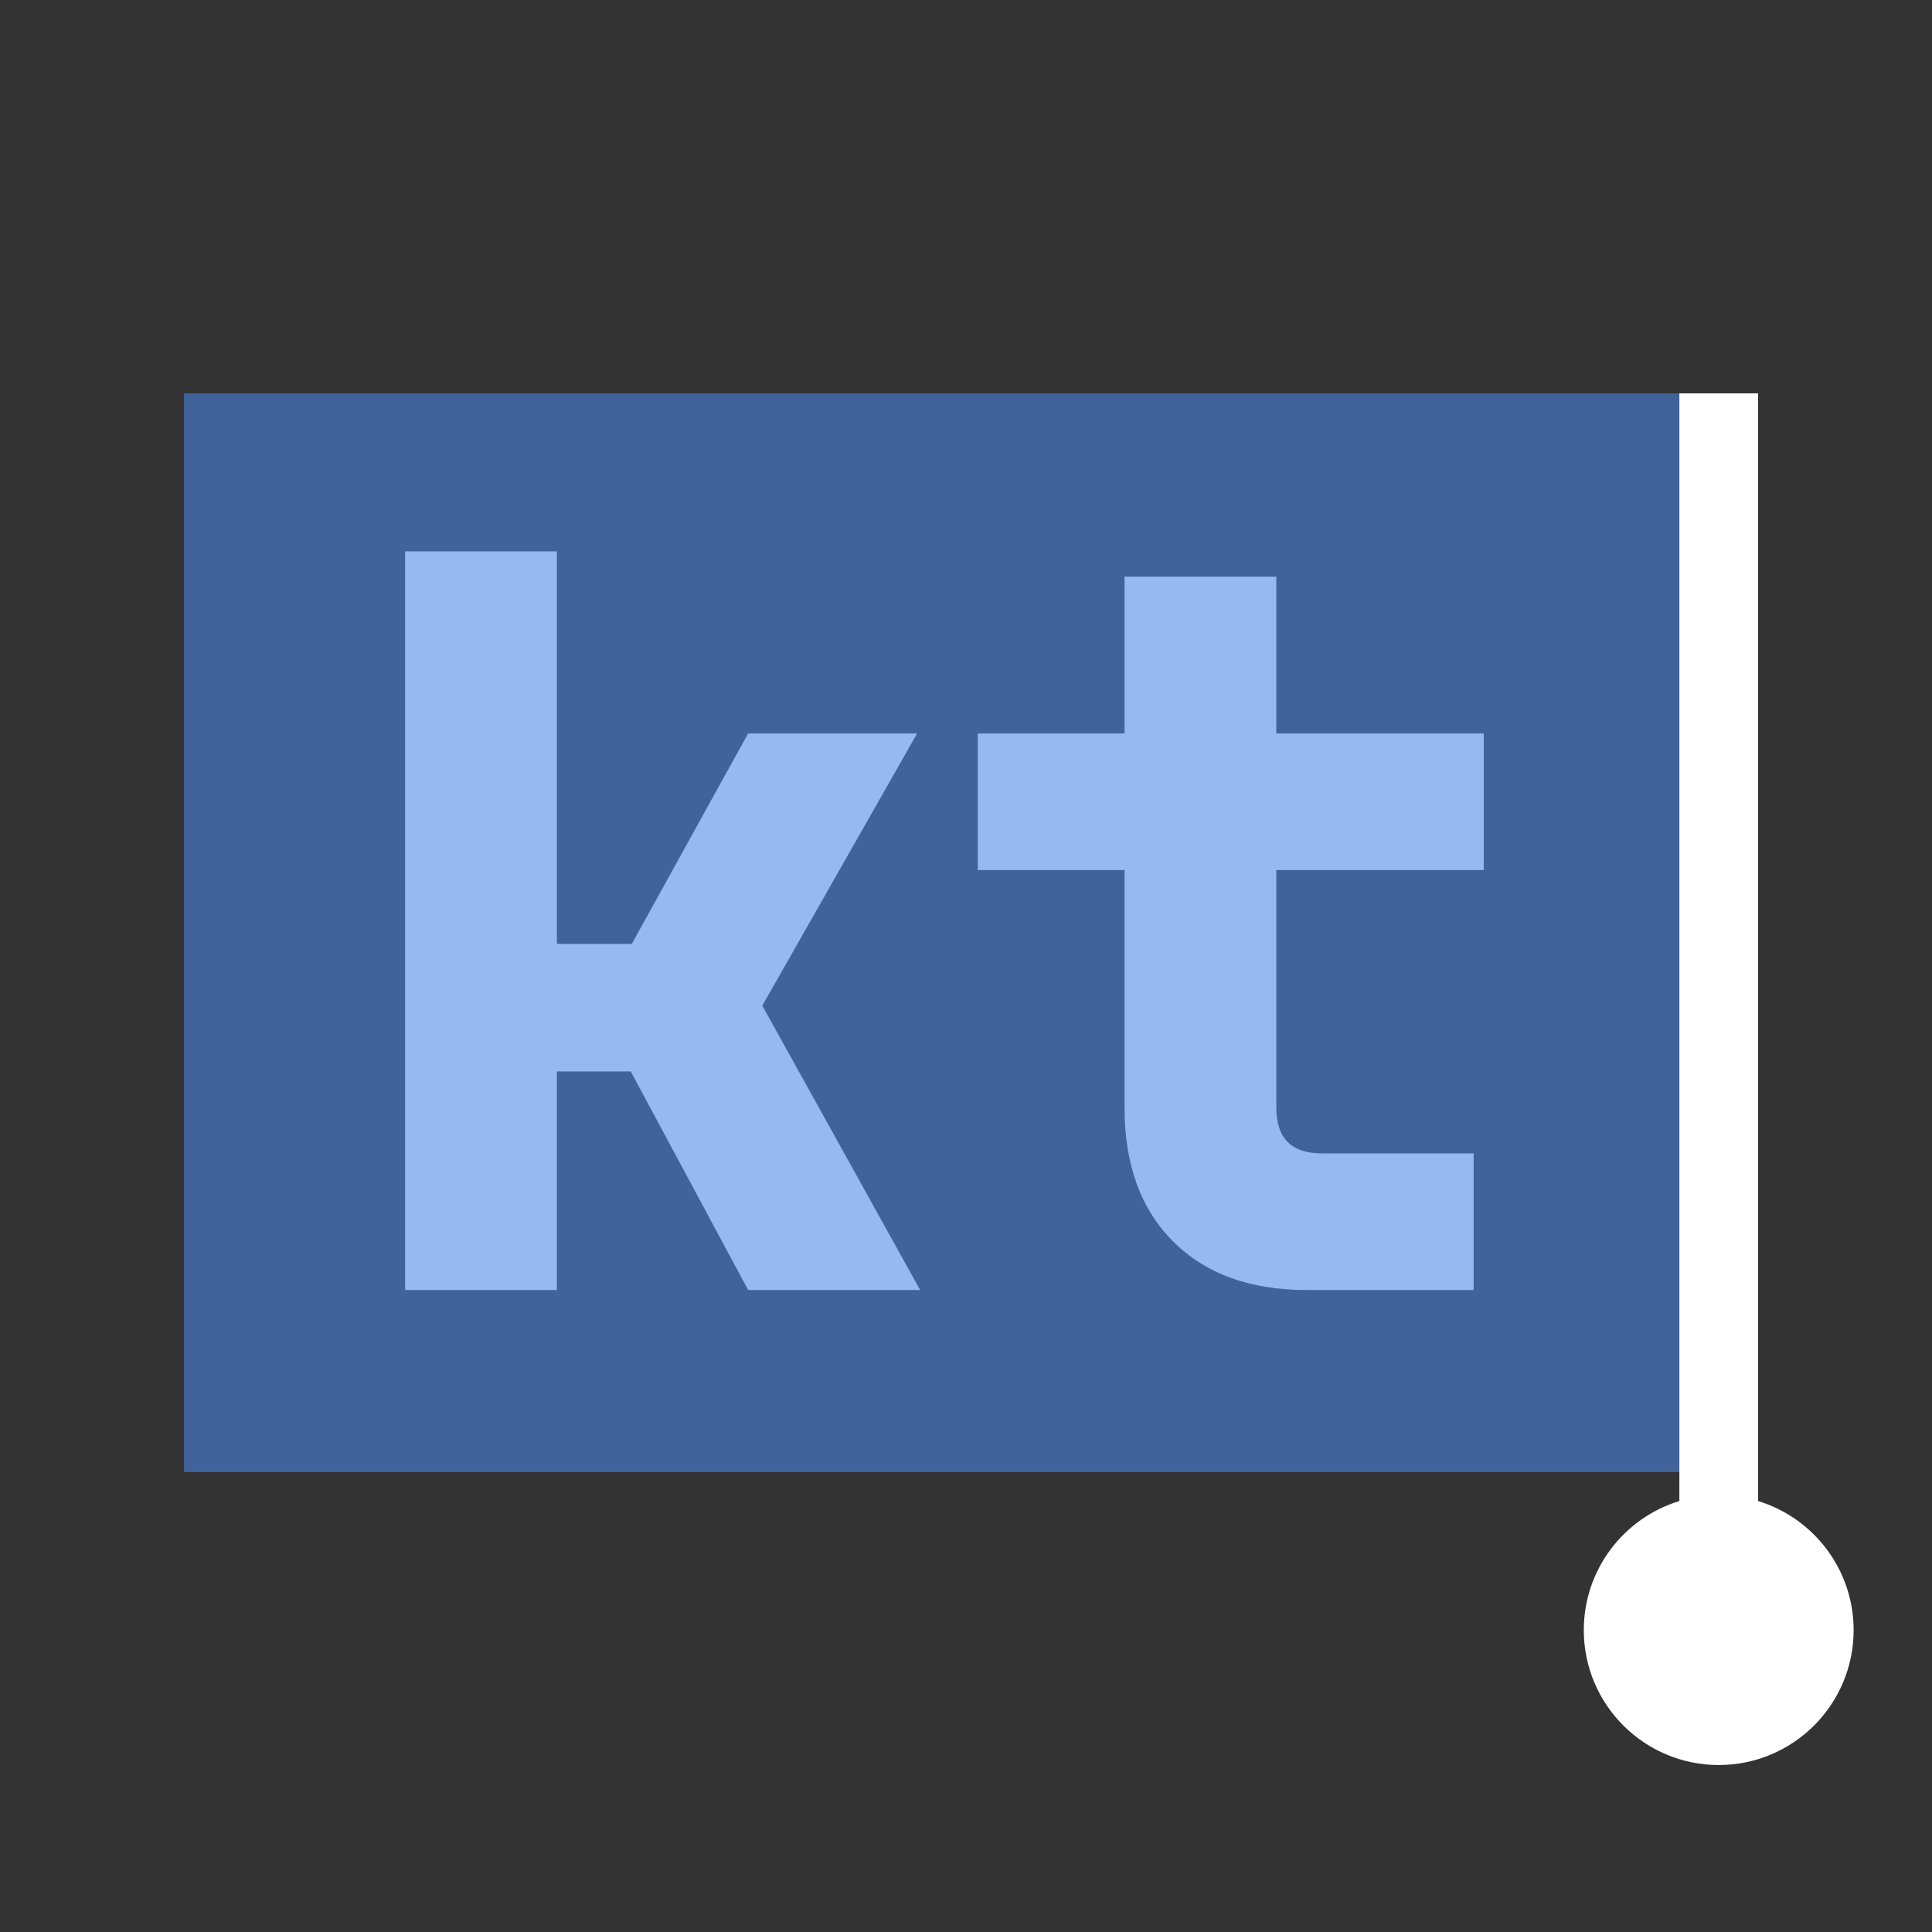 <?xml version="1.0" encoding="UTF-8" standalone="no"?><!-- Generator: Gravit.io --><svg xmlns="http://www.w3.org/2000/svg" xmlns:xlink="http://www.w3.org/1999/xlink" style="isolation:isolate" viewBox="0 0 512 512" width="512pt" height="512pt"><rect x="0" y="0" width="512" height="512" fill="#333333" stroke="none"/><defs><clipPath id="_clipPath_eXY6FFhYK4wOxkuqzNvZyXKJ4nIS1vIf"><rect width="512" height="512"/></clipPath></defs><g clip-path="url(#_clipPath_eXY6FFhYK4wOxkuqzNvZyXKJ4nIS1vIf)"><rect width="512" height="512" style="fill:rgb(255,63,63)" fill-opacity="0"/><g><path d=" M 147.58 341.866 L 107.357 341.866 L 107.357 146.111 L 147.58 146.111 L 147.58 250.156 L 167.424 250.156 L 198.262 194.379 L 243.044 194.379 L 202.016 266.514 L 243.849 341.866 L 198.262 341.866 L 167.156 283.944 L 147.58 283.944 L 147.58 341.866 Z  M 390.531 341.866 L 346.285 341.866 L 346.285 341.866 Q 323.76 341.866 310.888 328.995 L 310.888 328.995 L 310.888 328.995 Q 298.017 316.123 298.017 293.598 L 298.017 293.598 L 298.017 230.581 L 259.134 230.581 L 259.134 194.379 L 298.017 194.379 L 298.017 152.815 L 338.24 152.815 L 338.24 194.379 L 393.213 194.379 L 393.213 230.581 L 338.24 230.581 L 338.24 293.598 L 338.24 293.598 Q 338.24 305.665 350.307 305.665 L 350.307 305.665 L 390.531 305.665 L 390.531 341.866 Z " fill="rgb(255,255,255)"/><g><g opacity="0.58"><rect x="48.77" y="104.249" width="396.277" height="285.886" transform="matrix(1,0,0,1,0,0)" fill="rgb(74,134,232)"/></g><path d=" M 465.904 397.79 L 465.904 104.249 L 445.047 104.249 L 445.047 397.79 C 430.394 402.257 419.721 415.891 419.721 431.997 C 419.721 451.73 435.742 467.751 455.476 467.751 C 475.209 467.751 491.23 451.73 491.23 431.997 C 491.23 415.891 480.557 402.257 465.904 397.79 Z " fill="rgb(255,255,255)"/></g></g></g></svg>